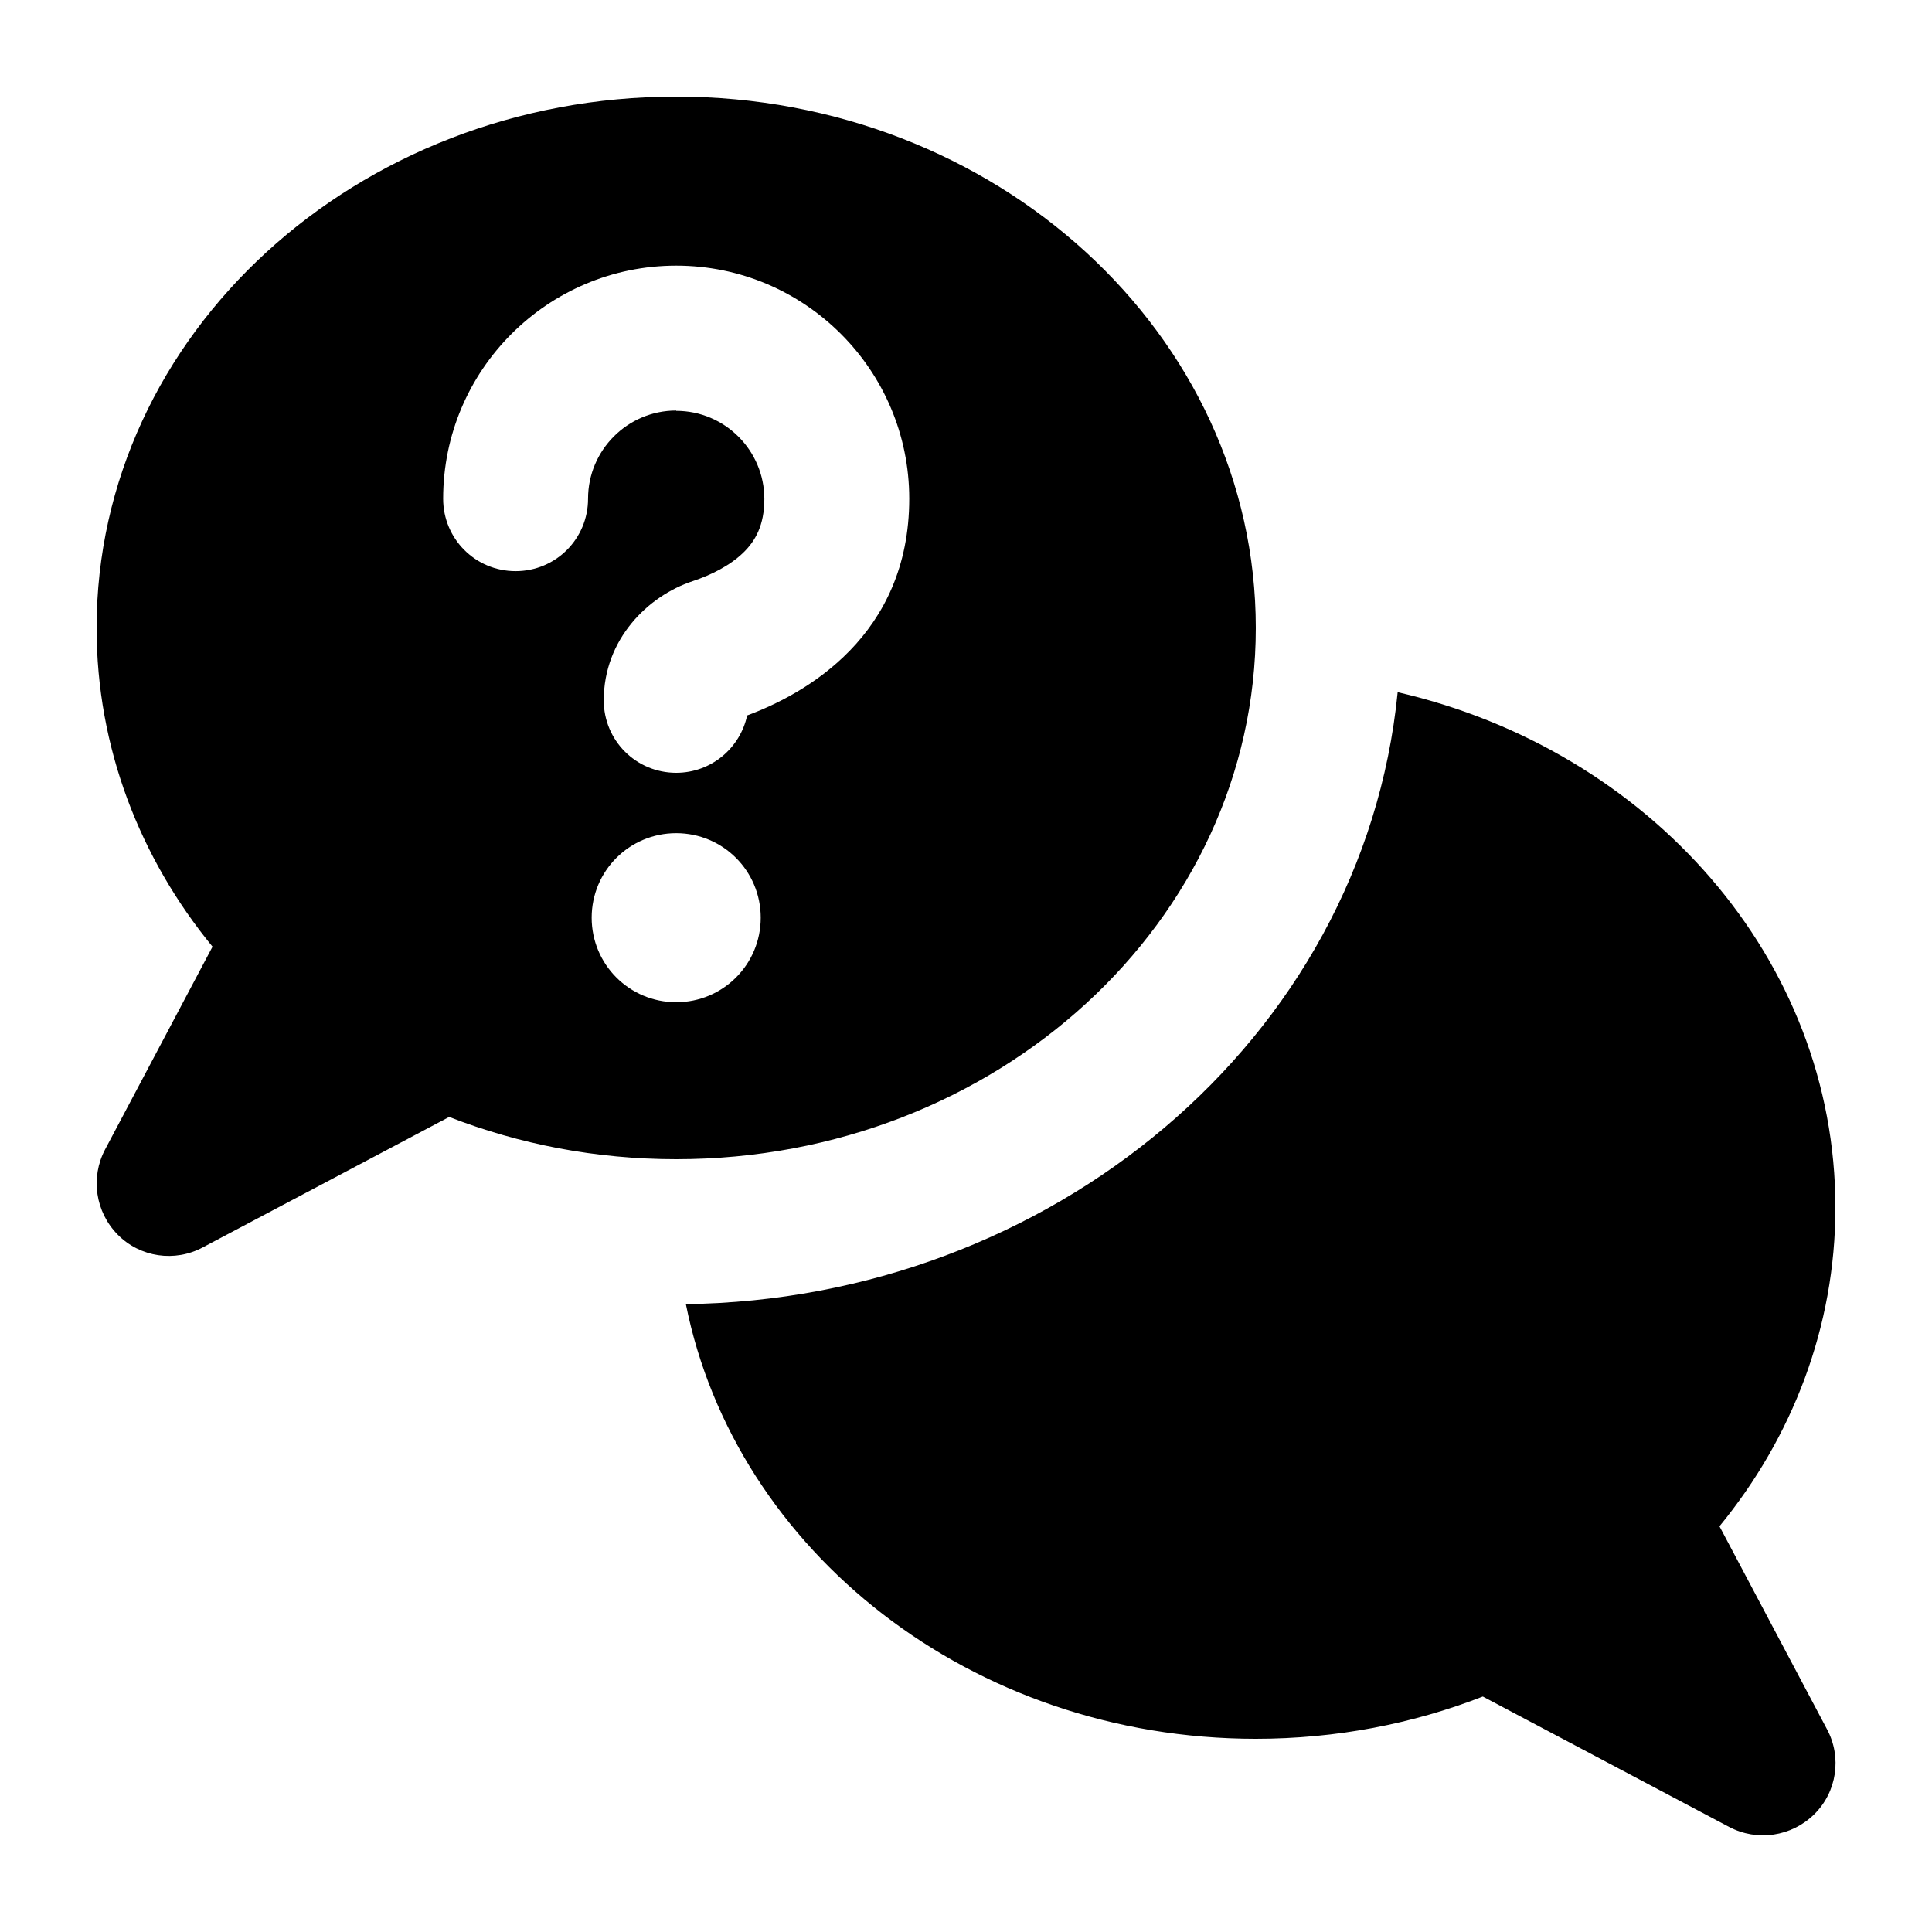 <svg xmlns="http://www.w3.org/2000/svg" viewBox="0 0 640 640"><!--! Font Awesome Pro 7.0.0 by @fontawesome - https://fontawesome.com License - https://fontawesome.com/license (Commercial License) Copyright 2025 Fonticons, Inc. --><path fill="currentColor" d="M224 384C330 384 416 305.2 416 208C416 110.8 330 32 224 32C118 32 32 110.8 32 208C32 247.6 46.3 284.2 70.4 313.6L34.8 380.8C29.9 390.1 31.6 401.5 39 409C46.4 416.5 57.9 418.2 67.2 413.2L148.8 370C171.9 379 197.3 384 224 384zM227.2 432C243.6 513.9 321.9 576 416 576C442.7 576 468.1 571 491.2 562L572.8 605.2C582.1 610.1 593.5 608.4 601 601C608.5 593.6 610.2 582.1 605.2 572.8L569.6 505.6C593.7 476.2 608 439.6 608 400C608 317.6 546.3 248.5 463 229.3C451.5 345.1 347.2 430.5 227.2 432zM224 136C207.9 136 194.8 149.1 194.8 165.2C194.8 178.5 184.1 189.2 170.8 189.2C157.5 189.2 146.8 178.5 146.8 165.2C146.8 122.6 181.4 88 224 88C266.6 88 301.2 122.6 301.2 165.2C301.2 210.7 266.7 229.9 247.5 237C245.2 247.8 235.6 256 224 256C210.7 256 200 245.3 200 232C200 211.8 214.6 197.4 229.5 192.5C235.5 190.5 241.8 187.4 246.3 183C250.2 179.2 253.2 174 253.2 165.3C253.2 149.2 240.1 136.1 224 136.1zM196 304C196 288.5 208.5 276 224 276C239.5 276 252 288.5 252 304C252 319.5 239.5 332 224 332C208.5 332 196 319.5 196 304z"/></svg>